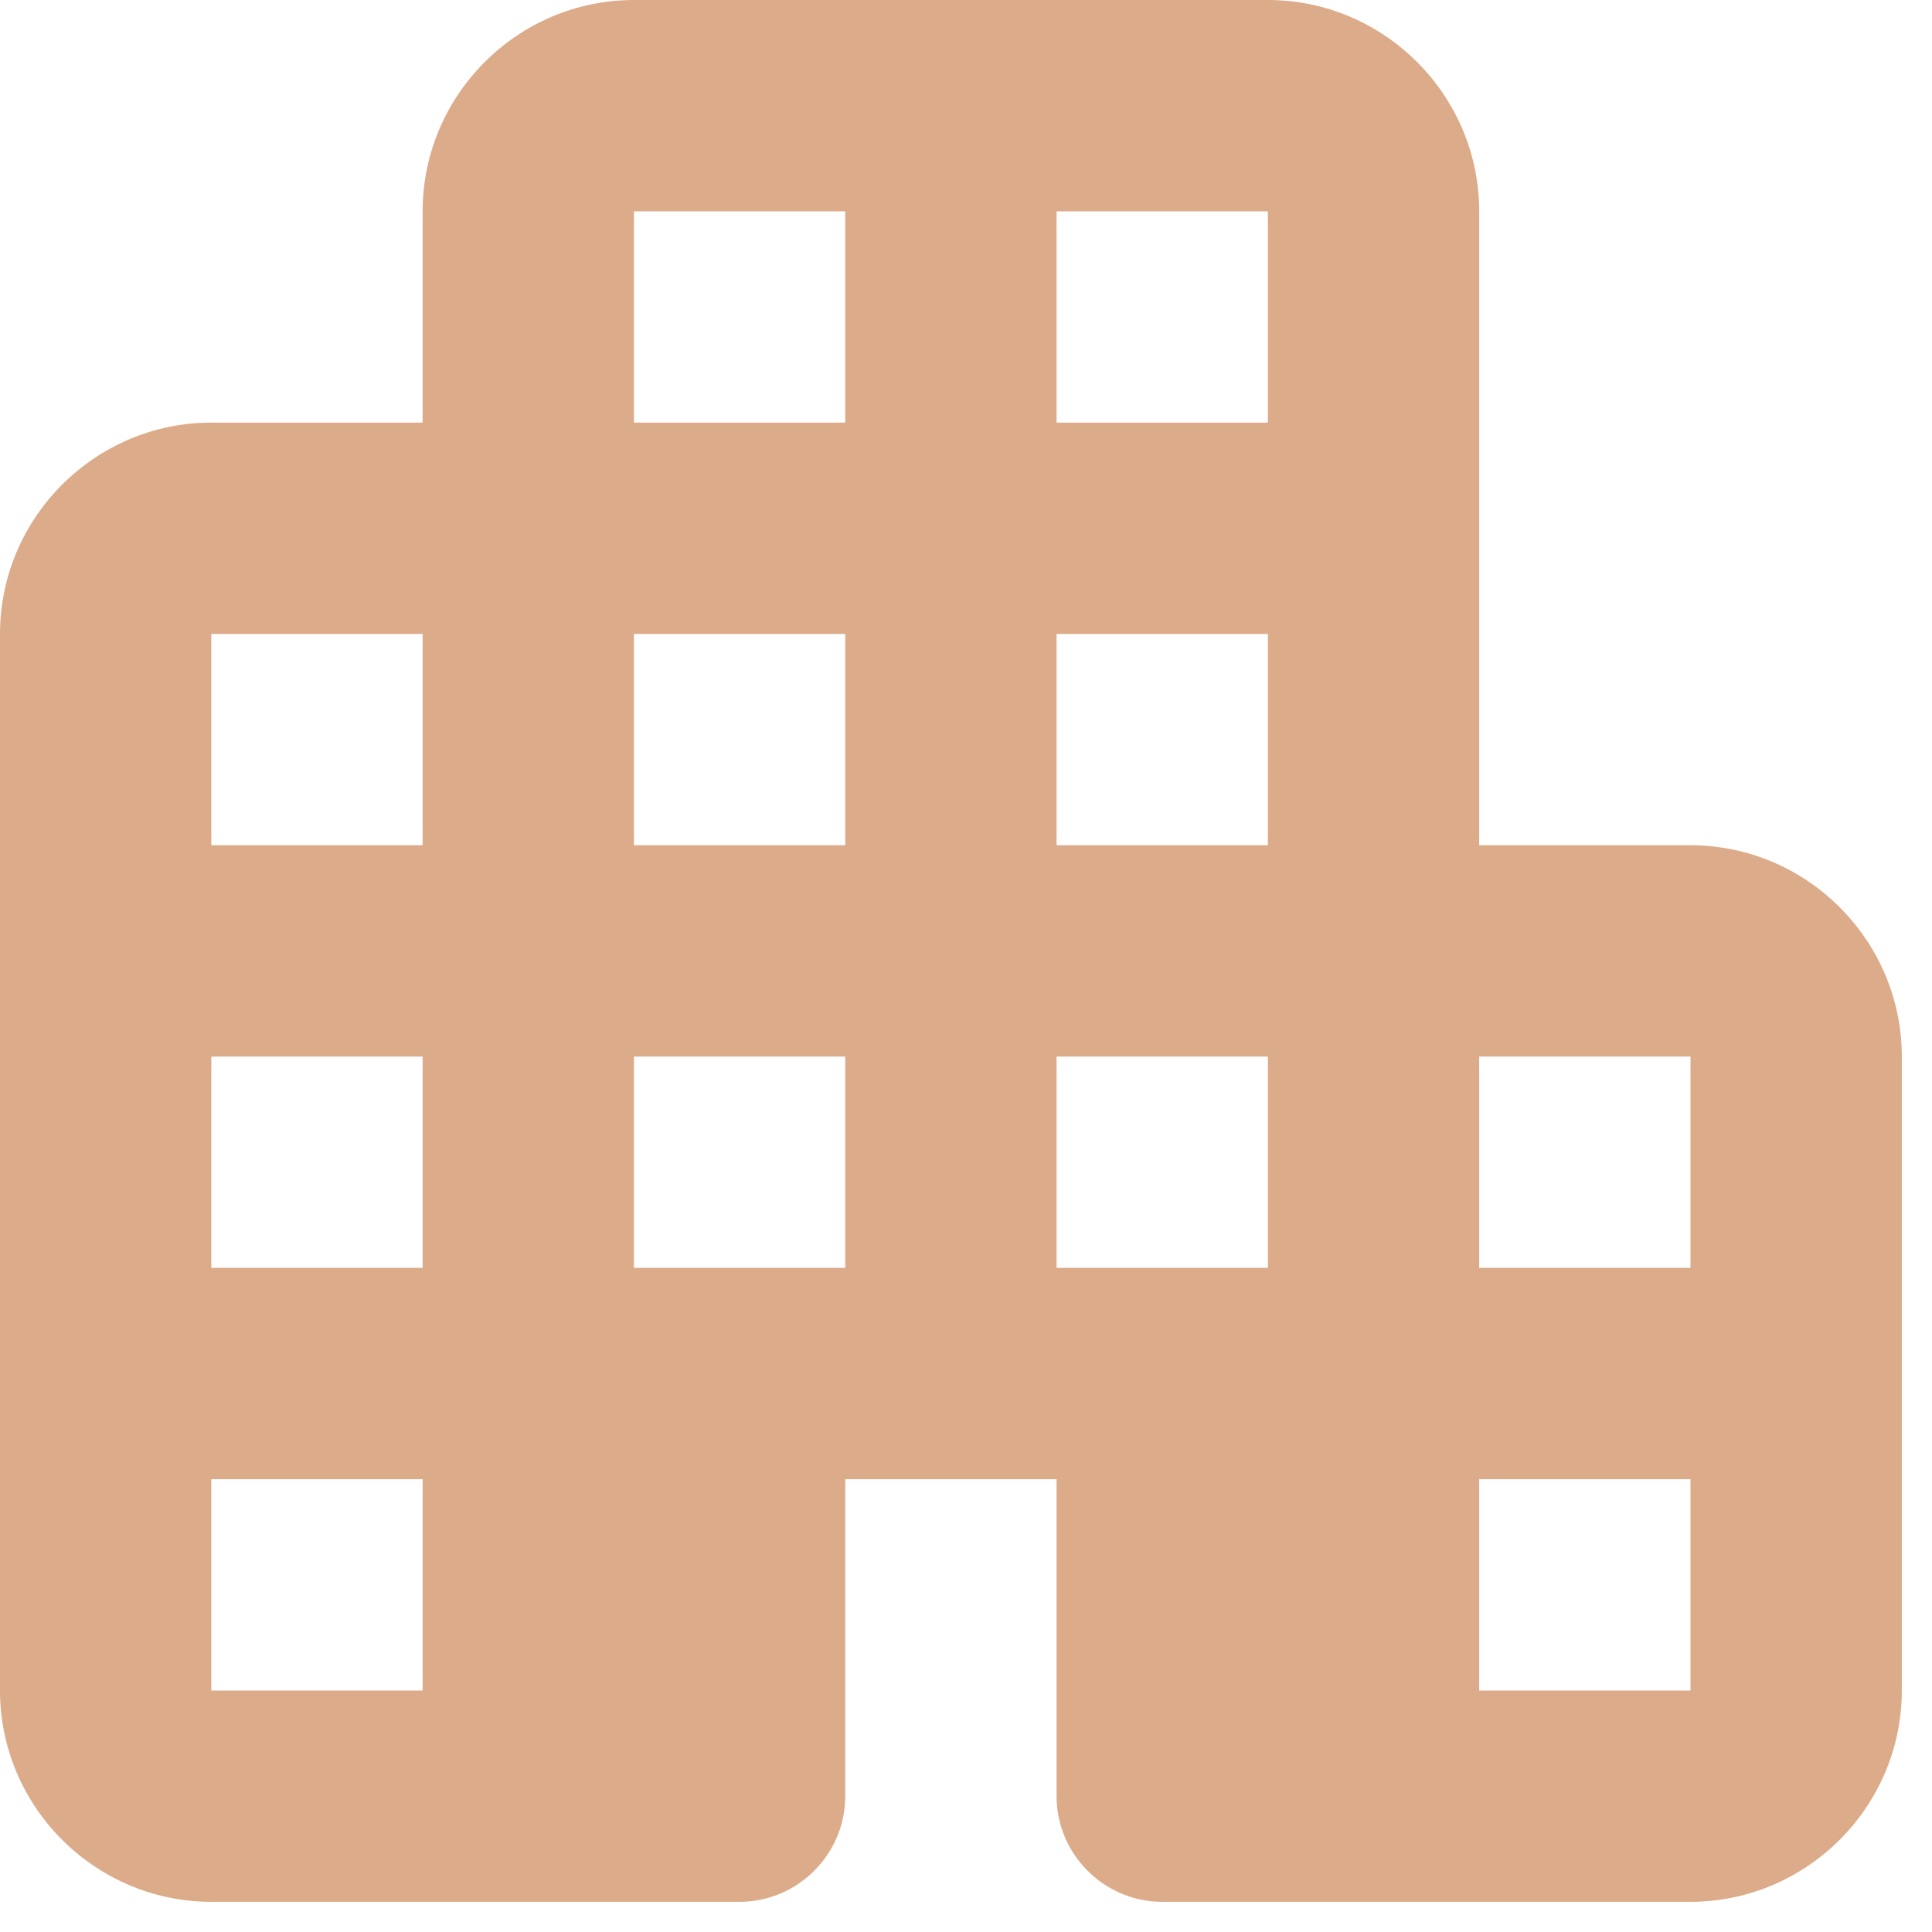 <svg width="32" height="32" viewBox="0 0 32 32" fill="none" xmlns="http://www.w3.org/2000/svg">
<path d="M24.5 14V3.5C24.5 1.575 22.925 0 21 0H10.5C8.575 0 7 1.575 7 3.5V7H3.5C1.575 7 0 8.575 0 10.5V28C0 29.925 1.575 31.5 3.5 31.5H12.25C13.213 31.5 14 30.712 14 29.75V24.5H17.5V29.75C17.5 30.712 18.288 31.5 19.25 31.5H28C29.925 31.5 31.5 29.925 31.5 28V17.5C31.5 15.575 29.925 14 28 14H24.5ZM7 28H3.5V24.5H7V28ZM7 21H3.5V17.5H7V21ZM7 14H3.5V10.5H7V14ZM14 21H10.5V17.5H14V21ZM14 14H10.5V10.5H14V14ZM14 7H10.5V3.5H14V7ZM21 21H17.5V17.5H21V21ZM21 14H17.5V10.5H21V14ZM21 7H17.5V3.5H21V7ZM28 28H24.5V24.5H28V28ZM28 21H24.5V17.5H28V21Z" fill="#DCAB89"/>
</svg>
